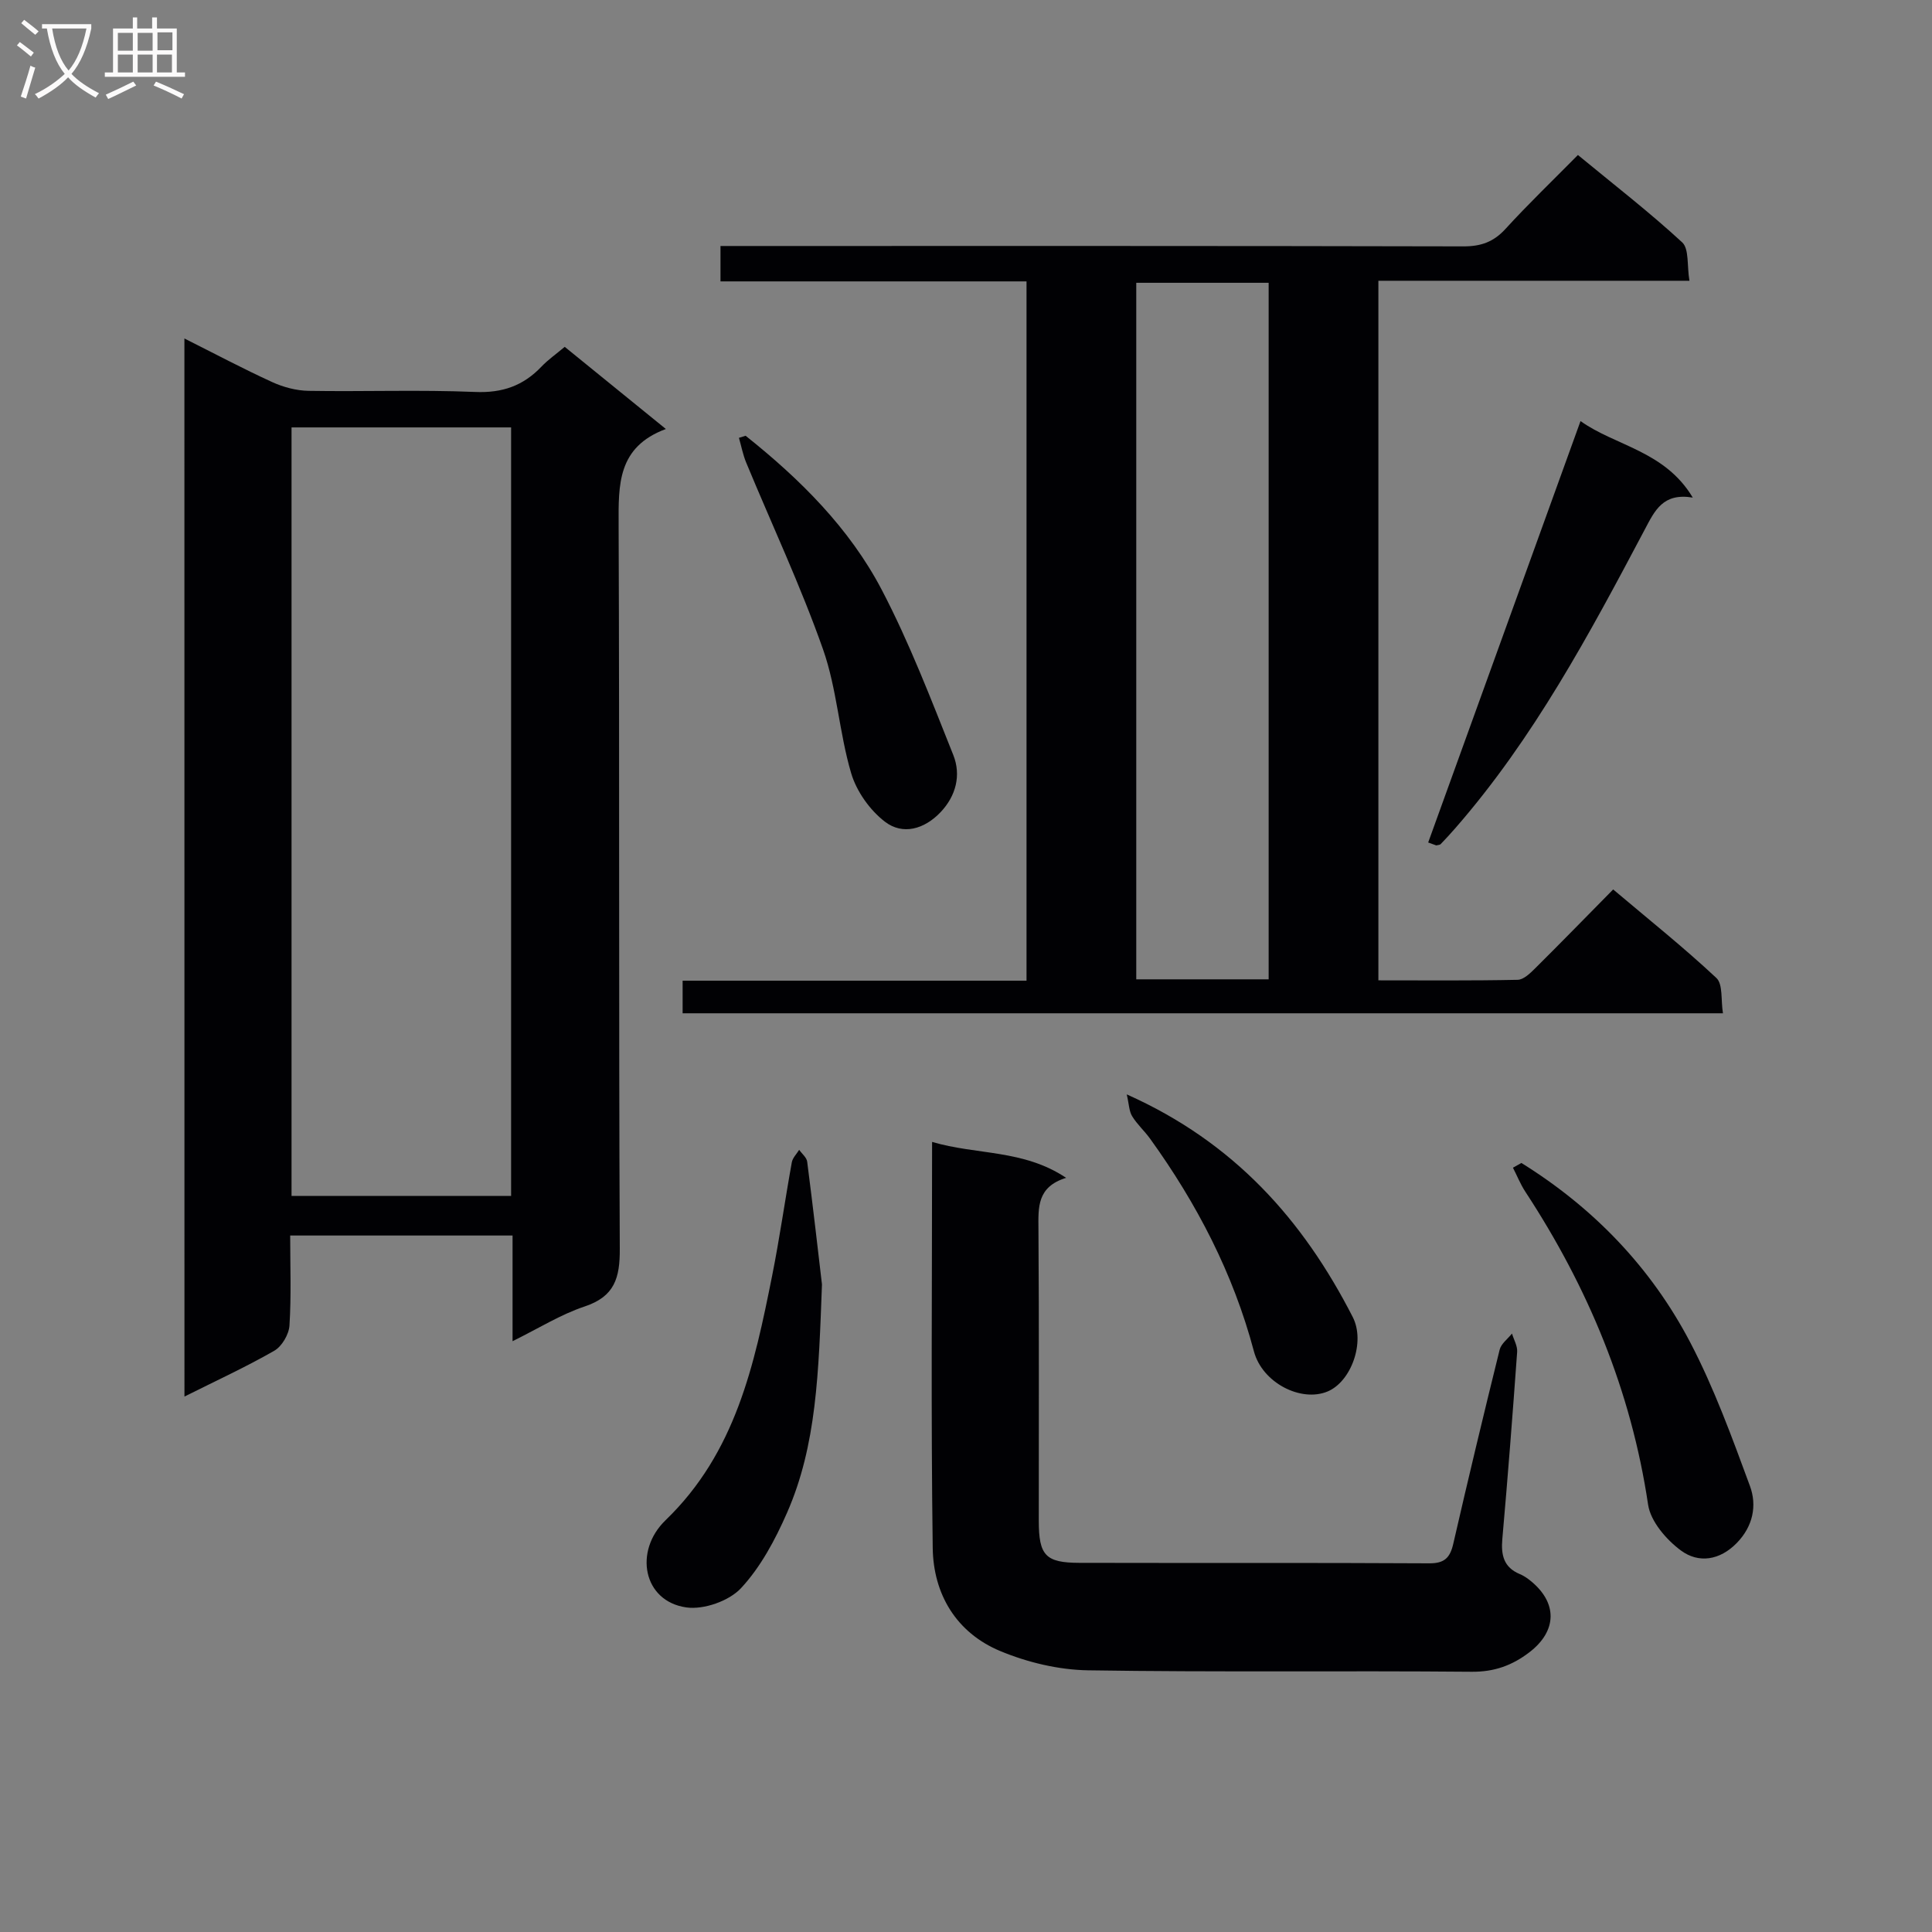 <svg enable-background="new 0 0 400 400" viewBox="0 0 400 400" xmlns="http://www.w3.org/2000/svg"><rect x="0" y="0" width="400" height="400" fill="#808080" stroke="none"/><g fill="#010104"><path d="m212.53 203.04c0-48.5 0-96.39 0-144.78-21.2 0-42.12 0-63.36 0 0-2.55 0-4.62 0-7.33h5.83c49.32 0 98.64-.04 147.96.08 3.63.01 6.25-.9 8.72-3.6 4.71-5.16 9.76-10 15.01-15.32 7.41 6.11 14.77 11.8 21.58 18.08 1.47 1.35.98 4.83 1.51 7.96-21.92 0-43 0-64.4 0v144.84c9.63 0 19.23.09 28.83-.11 1.22-.02 2.57-1.33 3.58-2.33 5.31-5.27 10.53-10.63 16.2-16.38 7.37 6.23 14.62 12.01 21.37 18.33 1.38 1.29.91 4.57 1.36 7.31-72.14 0-143.57 0-215.39 0 0-2.01 0-4.06 0-6.75zm50.13-.28c0-48.31 0-96.16 0-144.21-9.31 0-18.34 0-27.41 0v144.21z"/><path d="m38.18 70.08c6.3 3.16 12.15 6.27 18.16 9.02 2.32 1.06 5.01 1.78 7.55 1.82 11.49.19 23-.25 34.47.23 5.64.24 9.96-1.27 13.74-5.24 1.35-1.42 3-2.57 4.82-4.1 6.84 5.56 13.51 10.97 20.94 17.01-10.06 3.74-9.81 11.56-9.78 19.86.2 49.96 0 99.92.24 149.88.03 6.02-1.06 9.86-7.27 11.93-4.95 1.65-9.5 4.51-14.93 7.19 0-7.71 0-14.61 0-21.88-15.52 0-30.56 0-46.04 0 0 6.4.24 12.54-.15 18.64-.12 1.84-1.57 4.32-3.15 5.22-5.87 3.37-12.04 6.2-18.59 9.48-.01-73.18-.01-145.84-.01-219.06zm67.64 18.41c-15.49 0-30.51 0-45.46 0v159.11h45.46c0-53.17 0-105.93 0-159.11z"/><path d="m192.98 236.42c9.26 2.74 18.89 1.52 27.75 7.44-6.05 1.87-5.76 6.11-5.73 10.59.15 20.15.05 40.31.07 60.47.01 7.11 1.4 8.63 8.38 8.65 24.15.06 48.31-.04 72.46.1 3.19.02 4.32-1.19 4.98-4.07 3.08-13.42 6.29-26.8 9.6-40.17.31-1.24 1.67-2.22 2.55-3.33.38 1.27 1.16 2.57 1.07 3.8-.93 12.92-1.93 25.85-3.07 38.75-.29 3.32.29 5.85 3.6 7.24.76.32 1.48.78 2.12 1.3 5.77 4.58 5.68 10.48-.16 14.93-3.52 2.68-7.21 4.04-11.9 4-26.48-.24-52.97.12-79.45-.3-6.1-.1-12.52-1.64-18.17-3.99-9.08-3.79-13.84-11.76-13.97-21.34-.38-27.63-.13-55.26-.13-84.07z"/><path d="m170.18 265.92c-.68 18.28-1.1 33.32-7.24 47.3-2.44 5.56-5.45 11.22-9.53 15.6-2.47 2.65-7.7 4.49-11.31 3.98-8.97-1.27-10.91-11.68-4.31-18.05 14.53-14.01 18.38-32.18 22.07-50.61 1.56-7.8 2.66-15.69 4.08-23.51.17-.92 1-1.72 1.52-2.57.57.82 1.55 1.58 1.66 2.46 1.23 9.54 2.32 19.1 3.06 25.4z"/><path d="m295.69 174.43c10.45-28.9 20.89-57.79 31.54-87.25 7.2 5.15 17.44 6.14 23.24 15.84-6.18-1.02-7.85 2.66-9.97 6.67-11.44 21.61-22.97 43.18-39.19 61.77-.98 1.12-1.99 2.23-3.03 3.3-.2.2-.61.18-.93.27-.54-.21-1.1-.41-1.66-.6z"/><path d="m314.99 240.78c14.92 9.27 26.83 21.62 34.96 37.16 4.95 9.47 8.64 19.64 12.35 29.7 1.5 4.05.66 8.35-2.71 11.81-3.53 3.63-7.92 4.25-11.55 1.58-3.03-2.23-6.3-6.02-6.82-9.51-3.52-23.61-12.42-44.96-25.41-64.78-1.02-1.55-1.72-3.32-2.57-4.98.59-.33 1.17-.66 1.75-.98z"/><path d="m154.37 90.22c11.27 8.97 21.48 19.1 28.18 31.88 5.75 10.99 10.21 22.68 14.82 34.22 1.65 4.14.58 8.46-2.66 11.86-3.34 3.5-7.79 4.78-11.49 1.95-3.12-2.39-5.89-6.29-7-10.06-2.48-8.39-2.93-17.42-5.82-25.63-4.62-13.12-10.57-25.77-15.9-38.64-.68-1.64-1.02-3.43-1.51-5.15.46-.14.92-.28 1.38-.43z"/><path d="m233.28 226.58c22.26 9.92 36.53 26.04 46.79 46.1 2.65 5.17-.32 13.39-5.23 15.42-5.49 2.27-13.5-1.8-15.23-8.32-4.28-16.12-11.81-30.59-21.5-44.03-1.16-1.61-2.69-2.97-3.71-4.65-.64-1.03-.64-2.46-1.12-4.52z"/></g><path d="m6.4 11.7c-1-.8-1.9-1.6-2.9-2.3l.6-.7c.9.7 1.9 1.4 2.9 2.2zm-2.1 8.3c.7-2.1 1.4-4.2 2-6.4.2.1.6.3 1 .4-.7 2.3-1.3 4.4-1.9 6.4zm3-12.8c-1.1-.9-2.1-1.7-2.9-2.4l.6-.7c1 .8 2 1.5 3 2.4zm1.4-1.3v-.9h10.2v.9c-.9 4.2-2.3 7.3-4.1 9.4 1.3 1.4 3.2 2.7 5.7 4-.2.2-.4.5-.7.9-2.5-1.4-4.4-2.7-5.7-4.2-1.4 1.5-3.5 3-6.1 4.4 0 0 0 0-.1-.1-.3-.4-.5-.7-.7-.8 2.7-1.3 4.7-2.8 6.2-4.2-1.8-2.2-3-5.3-3.7-9.4zm9.2 0h-7.1c.6 3.8 1.7 6.7 3.4 8.7 1.7-2 2.9-4.8 3.7-8.7z" fill="#fbfafa"/><path d="m31.6 3.6h.9v2.3h4.1v9.1h1.7v.9h-16.6v-.9h1.7v-9.1h4.1v-2.3h.9v2.3h3.1v-2.3zm-4 13.3.6.8c-1.9.9-3.8 1.9-5.8 2.8-.2-.3-.3-.6-.5-.9 2-.9 3.9-1.8 5.7-2.7zm-3.2-10.1v3.7h3.1v-3.7zm0 4.5v3.7h3.1v-3.7zm4.1-4.5v3.7h3.1v-3.7zm0 4.5v3.7h3.1v-3.7zm9.1 9.1c-2.1-1.1-4.1-2-5.8-2.7l.5-.8c2.2.9 4.1 1.8 5.8 2.6zm-1.9-13.7h-3.1v3.7h3.1v-3.6zm-3.2 4.6v3.7h3.1v-3.7z" fill="#fbfafa"/></svg>